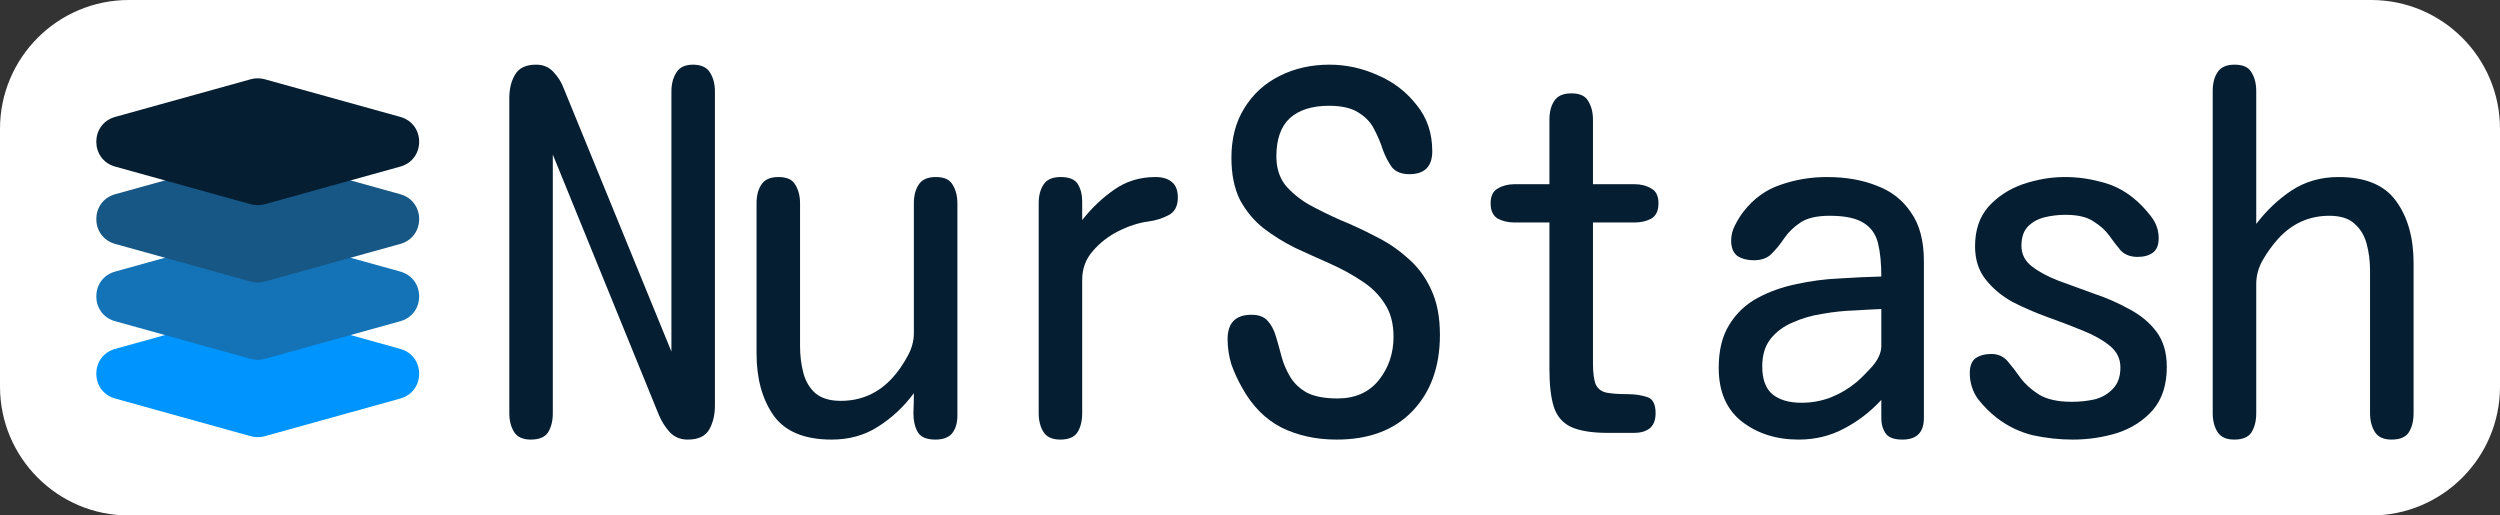 <svg width="97" height="20" viewBox="0 0 97 20" fill="none" xmlns="http://www.w3.org/2000/svg">
<rect x="0" y="0" width="97" height="20" fill="#333333" stroke="none"/>
<path d="M0 5C0 2.239 2.239 0 5 0H92C94.761 0 97 2.239 97 5V15C97 17.761 94.761 20 92 20H5C2.239 20 0 17.761 0 15V5Z" fill="white"/>
<path d="M51.861 17.056C51.07 17.056 50.358 16.901 49.727 16.592C49.097 16.27 48.583 15.751 48.188 15.033C48.027 14.749 47.891 14.452 47.779 14.143C47.68 13.821 47.631 13.493 47.631 13.159C47.631 12.528 47.94 12.213 48.559 12.213C48.843 12.213 49.053 12.293 49.19 12.454C49.325 12.602 49.431 12.8 49.505 13.048C49.579 13.295 49.653 13.561 49.727 13.846C49.802 14.118 49.913 14.378 50.062 14.625C50.21 14.872 50.426 15.076 50.711 15.237C51.008 15.386 51.404 15.46 51.898 15.46C52.579 15.46 53.111 15.225 53.494 14.755C53.878 14.273 54.069 13.71 54.069 13.066C54.069 12.547 53.952 12.114 53.717 11.768C53.494 11.421 53.197 11.13 52.826 10.896C52.455 10.648 52.047 10.425 51.602 10.227C51.156 10.03 50.705 9.826 50.247 9.615C49.802 9.393 49.394 9.139 49.023 8.854C48.651 8.558 48.348 8.193 48.113 7.76C47.891 7.314 47.779 6.77 47.779 6.127C47.779 5.372 47.946 4.729 48.28 4.197C48.614 3.653 49.066 3.239 49.635 2.954C50.216 2.657 50.866 2.509 51.583 2.509C52.226 2.509 52.851 2.645 53.457 2.917C54.063 3.177 54.564 3.56 54.96 4.067C55.368 4.562 55.572 5.162 55.572 5.867C55.572 6.461 55.275 6.758 54.682 6.758C54.385 6.758 54.162 6.671 54.014 6.498C53.878 6.312 53.76 6.09 53.661 5.83C53.575 5.558 53.463 5.292 53.327 5.032C53.203 4.772 53.005 4.556 52.733 4.383C52.461 4.197 52.072 4.104 51.565 4.104C50.909 4.104 50.402 4.265 50.043 4.587C49.697 4.909 49.523 5.403 49.523 6.071C49.523 6.504 49.635 6.869 49.857 7.166C50.092 7.451 50.395 7.704 50.767 7.927C51.15 8.137 51.565 8.341 52.01 8.539C52.467 8.725 52.919 8.935 53.364 9.17C53.822 9.393 54.236 9.671 54.607 10.005C54.991 10.326 55.294 10.729 55.517 11.211C55.752 11.693 55.869 12.287 55.869 12.992C55.869 14.229 55.51 15.219 54.793 15.961C54.088 16.691 53.111 17.056 51.861 17.056Z" fill="#051E31"/>
<path d="M62.4 16.796C61.757 16.796 61.269 16.715 60.935 16.555C60.613 16.394 60.397 16.134 60.285 15.775C60.174 15.417 60.118 14.934 60.118 14.328V8.632H58.764C58.516 8.632 58.3 8.582 58.114 8.483C57.929 8.372 57.836 8.174 57.836 7.89C57.836 7.605 57.929 7.413 58.114 7.314C58.3 7.203 58.516 7.147 58.764 7.147H60.118V4.643C60.118 4.346 60.18 4.104 60.304 3.919C60.427 3.721 60.65 3.622 60.972 3.622C61.293 3.622 61.51 3.721 61.621 3.919C61.745 4.117 61.807 4.358 61.807 4.643V7.147H63.421C63.668 7.147 63.885 7.203 64.07 7.314C64.256 7.413 64.349 7.605 64.349 7.89C64.349 8.174 64.256 8.372 64.07 8.483C63.885 8.582 63.668 8.632 63.421 8.632H61.807V14.087C61.807 14.47 61.844 14.749 61.918 14.922C62.005 15.095 62.147 15.2 62.345 15.237C62.543 15.274 62.809 15.293 63.143 15.293C63.427 15.293 63.681 15.33 63.903 15.404C64.126 15.466 64.237 15.676 64.237 16.035C64.237 16.307 64.157 16.505 63.996 16.629C63.848 16.74 63.65 16.796 63.402 16.796H62.4Z" fill="#051E31"/>
<path d="M69.785 17.056C68.919 17.056 68.183 16.821 67.577 16.351C66.983 15.88 66.686 15.188 66.686 14.273C66.686 13.592 66.823 13.036 67.095 12.602C67.367 12.157 67.732 11.811 68.189 11.563C68.647 11.316 69.148 11.137 69.692 11.025C70.249 10.902 70.812 10.828 71.381 10.803C71.962 10.766 72.5 10.741 72.995 10.729C72.995 10.209 72.952 9.776 72.865 9.43C72.779 9.083 72.593 8.824 72.309 8.65C72.024 8.465 71.585 8.372 70.991 8.372C70.496 8.372 70.119 8.459 69.859 8.632C69.6 8.805 69.389 9.009 69.228 9.244C69.08 9.467 68.919 9.665 68.746 9.838C68.585 10.011 68.35 10.098 68.041 10.098C67.794 10.098 67.583 10.042 67.41 9.931C67.249 9.807 67.169 9.609 67.169 9.337C67.169 9.127 67.218 8.929 67.317 8.743C67.416 8.545 67.528 8.366 67.651 8.205C68.047 7.698 68.53 7.352 69.099 7.166C69.668 6.968 70.261 6.869 70.88 6.869C71.61 6.869 72.253 6.98 72.81 7.203C73.379 7.413 73.824 7.76 74.145 8.242C74.48 8.712 74.647 9.343 74.647 10.135V16.221C74.647 16.777 74.368 17.056 73.811 17.056C73.49 17.056 73.273 16.975 73.162 16.814C73.051 16.654 72.995 16.456 72.995 16.221C72.995 15.986 72.995 15.751 72.995 15.516C72.575 15.973 72.092 16.344 71.548 16.629C71.016 16.913 70.428 17.056 69.785 17.056ZM69.897 15.627C70.292 15.627 70.67 15.559 71.028 15.423C71.399 15.274 71.733 15.076 72.03 14.829C72.204 14.681 72.408 14.477 72.643 14.217C72.878 13.945 72.995 13.679 72.995 13.419V11.99C72.686 12.003 72.333 12.021 71.938 12.046C71.542 12.058 71.133 12.102 70.713 12.176C70.305 12.238 69.921 12.349 69.562 12.51C69.204 12.658 68.913 12.875 68.69 13.159C68.48 13.431 68.375 13.784 68.375 14.217C68.375 14.712 68.505 15.07 68.765 15.293C69.037 15.516 69.414 15.627 69.897 15.627Z" fill="#051E31"/>
<path d="M80.417 17.056C79.91 17.056 79.397 17 78.877 16.889C78.37 16.765 77.906 16.542 77.485 16.221C77.213 16.01 76.966 15.763 76.743 15.479C76.533 15.182 76.428 14.848 76.428 14.477C76.428 14.204 76.502 14.013 76.65 13.901C76.811 13.79 77.015 13.734 77.263 13.734C77.522 13.734 77.733 13.827 77.894 14.013C78.054 14.198 78.221 14.415 78.394 14.662C78.58 14.909 78.821 15.126 79.118 15.312C79.427 15.497 79.848 15.59 80.38 15.59C80.689 15.59 80.986 15.559 81.27 15.497C81.555 15.423 81.79 15.287 81.976 15.089C82.174 14.891 82.272 14.613 82.272 14.254C82.272 13.92 82.136 13.642 81.864 13.419C81.592 13.196 81.24 12.998 80.807 12.825C80.386 12.652 79.935 12.479 79.452 12.306C78.97 12.133 78.512 11.935 78.079 11.712C77.659 11.477 77.312 11.186 77.04 10.84C76.768 10.493 76.632 10.067 76.632 9.56C76.632 8.929 76.805 8.415 77.151 8.02C77.51 7.624 77.955 7.333 78.487 7.147C79.032 6.962 79.576 6.869 80.12 6.869C80.59 6.869 81.054 6.931 81.512 7.055C81.969 7.166 82.384 7.37 82.755 7.667C83.002 7.865 83.231 8.1 83.441 8.372C83.652 8.632 83.757 8.923 83.757 9.244C83.757 9.504 83.683 9.689 83.534 9.801C83.386 9.912 83.188 9.968 82.94 9.968C82.668 9.968 82.452 9.887 82.291 9.727C82.143 9.553 81.994 9.362 81.846 9.151C81.697 8.941 81.493 8.756 81.233 8.595C80.986 8.422 80.621 8.335 80.139 8.335C79.867 8.335 79.601 8.366 79.341 8.428C79.081 8.49 78.865 8.607 78.691 8.78C78.518 8.953 78.432 9.207 78.432 9.541C78.432 9.863 78.568 10.129 78.84 10.339C79.112 10.549 79.458 10.735 79.879 10.896C80.312 11.056 80.769 11.223 81.252 11.396C81.734 11.557 82.186 11.755 82.606 11.99C83.039 12.213 83.392 12.504 83.664 12.862C83.936 13.221 84.072 13.679 84.072 14.235C84.072 14.928 83.893 15.485 83.534 15.905C83.175 16.314 82.718 16.61 82.161 16.796C81.605 16.969 81.023 17.056 80.417 17.056Z" fill="#051E31"/>
<path d="M86.689 17.056C86.379 17.056 86.163 16.957 86.039 16.759C85.915 16.561 85.853 16.32 85.853 16.035V3.529C85.853 3.232 85.915 2.991 86.039 2.806C86.163 2.608 86.385 2.509 86.707 2.509C87.029 2.509 87.245 2.608 87.356 2.806C87.48 3.004 87.542 3.245 87.542 3.529V8.688C87.938 8.168 88.395 7.735 88.915 7.389C89.447 7.042 90.053 6.869 90.733 6.869C91.785 6.869 92.533 7.185 92.978 7.815C93.424 8.434 93.647 9.232 93.647 10.209V16.035C93.647 16.332 93.585 16.579 93.461 16.777C93.337 16.963 93.115 17.056 92.793 17.056C92.484 17.056 92.267 16.957 92.144 16.759C92.02 16.561 91.958 16.32 91.958 16.035V10.506C91.958 10.135 91.915 9.788 91.828 9.467C91.742 9.145 91.587 8.885 91.364 8.688C91.142 8.477 90.814 8.372 90.381 8.372C89.589 8.372 88.921 8.675 88.377 9.281C88.167 9.516 87.975 9.782 87.802 10.079C87.629 10.376 87.542 10.691 87.542 11.025V16.035C87.542 16.332 87.48 16.579 87.356 16.777C87.233 16.963 87.01 17.056 86.689 17.056Z" fill="#051E31"/>
<path d="M20.596 17.056C20.287 17.056 20.07 16.957 19.946 16.759C19.823 16.561 19.761 16.32 19.761 16.035V3.808C19.761 3.449 19.835 3.146 19.983 2.898C20.132 2.639 20.404 2.509 20.8 2.509C21.084 2.509 21.313 2.608 21.486 2.806C21.66 2.991 21.789 3.201 21.876 3.437L26.051 13.642V3.548C26.051 3.263 26.113 3.022 26.236 2.824C26.36 2.614 26.576 2.509 26.886 2.509C27.207 2.509 27.43 2.614 27.554 2.824C27.677 3.022 27.739 3.263 27.739 3.548V15.738C27.739 16.097 27.665 16.406 27.517 16.666C27.368 16.926 27.09 17.056 26.682 17.056C26.397 17.056 26.162 16.957 25.977 16.759C25.803 16.561 25.667 16.344 25.568 16.109L21.449 5.997V16.035C21.449 16.332 21.387 16.579 21.264 16.777C21.14 16.963 20.917 17.056 20.596 17.056Z" fill="#051E31"/>
<path d="M32.267 17.056C31.215 17.056 30.467 16.746 30.021 16.128C29.576 15.497 29.354 14.693 29.354 13.716V7.89C29.354 7.593 29.415 7.352 29.539 7.166C29.663 6.968 29.885 6.869 30.207 6.869C30.529 6.869 30.745 6.968 30.856 7.166C30.98 7.364 31.042 7.605 31.042 7.89V13.438C31.042 13.796 31.085 14.143 31.172 14.477C31.259 14.798 31.413 15.058 31.636 15.256C31.871 15.454 32.199 15.553 32.619 15.553C33.423 15.553 34.097 15.25 34.642 14.644C34.852 14.409 35.037 14.143 35.198 13.846C35.371 13.549 35.458 13.24 35.458 12.918V7.89C35.458 7.593 35.52 7.352 35.644 7.166C35.767 6.968 35.99 6.869 36.312 6.869C36.633 6.869 36.85 6.968 36.961 7.166C37.085 7.364 37.147 7.605 37.147 7.89V16.128C37.147 16.412 37.078 16.641 36.942 16.814C36.806 16.975 36.59 17.056 36.293 17.056C35.947 17.056 35.718 16.957 35.606 16.759C35.495 16.561 35.44 16.32 35.44 16.035C35.452 15.751 35.458 15.491 35.458 15.256C35.062 15.788 34.598 16.221 34.066 16.555C33.547 16.889 32.947 17.056 32.267 17.056Z" fill="#051E31"/>
<path d="M41.136 17.056C40.827 17.056 40.61 16.957 40.486 16.759C40.363 16.561 40.301 16.32 40.301 16.035V7.89C40.301 7.593 40.363 7.352 40.486 7.166C40.61 6.968 40.833 6.869 41.154 6.869C41.488 6.869 41.711 6.962 41.822 7.147C41.934 7.333 41.989 7.556 41.989 7.815C41.989 8.063 41.989 8.304 41.989 8.539C42.348 8.081 42.756 7.692 43.214 7.37C43.684 7.036 44.222 6.869 44.828 6.869C45.1 6.869 45.31 6.931 45.459 7.055C45.62 7.178 45.7 7.382 45.7 7.667C45.7 8.001 45.577 8.23 45.329 8.354C45.094 8.477 44.834 8.558 44.55 8.595C44.179 8.644 43.795 8.768 43.399 8.966C43.004 9.164 42.67 9.424 42.398 9.745C42.125 10.054 41.989 10.425 41.989 10.858V16.035C41.989 16.332 41.927 16.579 41.804 16.777C41.68 16.963 41.457 17.056 41.136 17.056Z" fill="#051E31"/>
<path d="M4.469 15.463C3.492 15.192 3.492 13.808 4.469 13.537L9.732 12.074C9.907 12.026 10.092 12.026 10.268 12.074L15.531 13.537C16.508 13.808 16.508 15.192 15.531 15.463L10.268 16.926C10.092 16.974 9.907 16.974 9.732 16.926L4.469 15.463Z" fill="#0094FF"/>
<path d="M4.469 12.463C3.492 12.192 3.492 10.808 4.469 10.537L9.732 9.074C9.907 9.026 10.092 9.026 10.268 9.074L15.531 10.537C16.508 10.808 16.508 12.192 15.531 12.463L10.268 13.926C10.092 13.974 9.907 13.974 9.732 13.926L4.469 12.463Z" fill="#1473B7"/>
<path d="M4.469 9.464C3.492 9.192 3.492 7.808 4.469 7.536L9.732 6.074C9.907 6.026 10.092 6.026 10.268 6.074L15.531 7.536C16.508 7.808 16.508 9.192 15.531 9.464L10.268 10.926C10.092 10.974 9.907 10.974 9.732 10.926L4.469 9.464Z" fill="#175786"/>
<path d="M4.469 6.464C3.492 6.192 3.492 4.808 4.469 4.536L9.732 3.074C9.907 3.026 10.092 3.026 10.268 3.074L15.531 4.536C16.508 4.808 16.508 6.192 15.531 6.464L10.268 7.926C10.092 7.974 9.907 7.974 9.732 7.926L4.469 6.464Z" fill="#051E31"/>
</svg>
